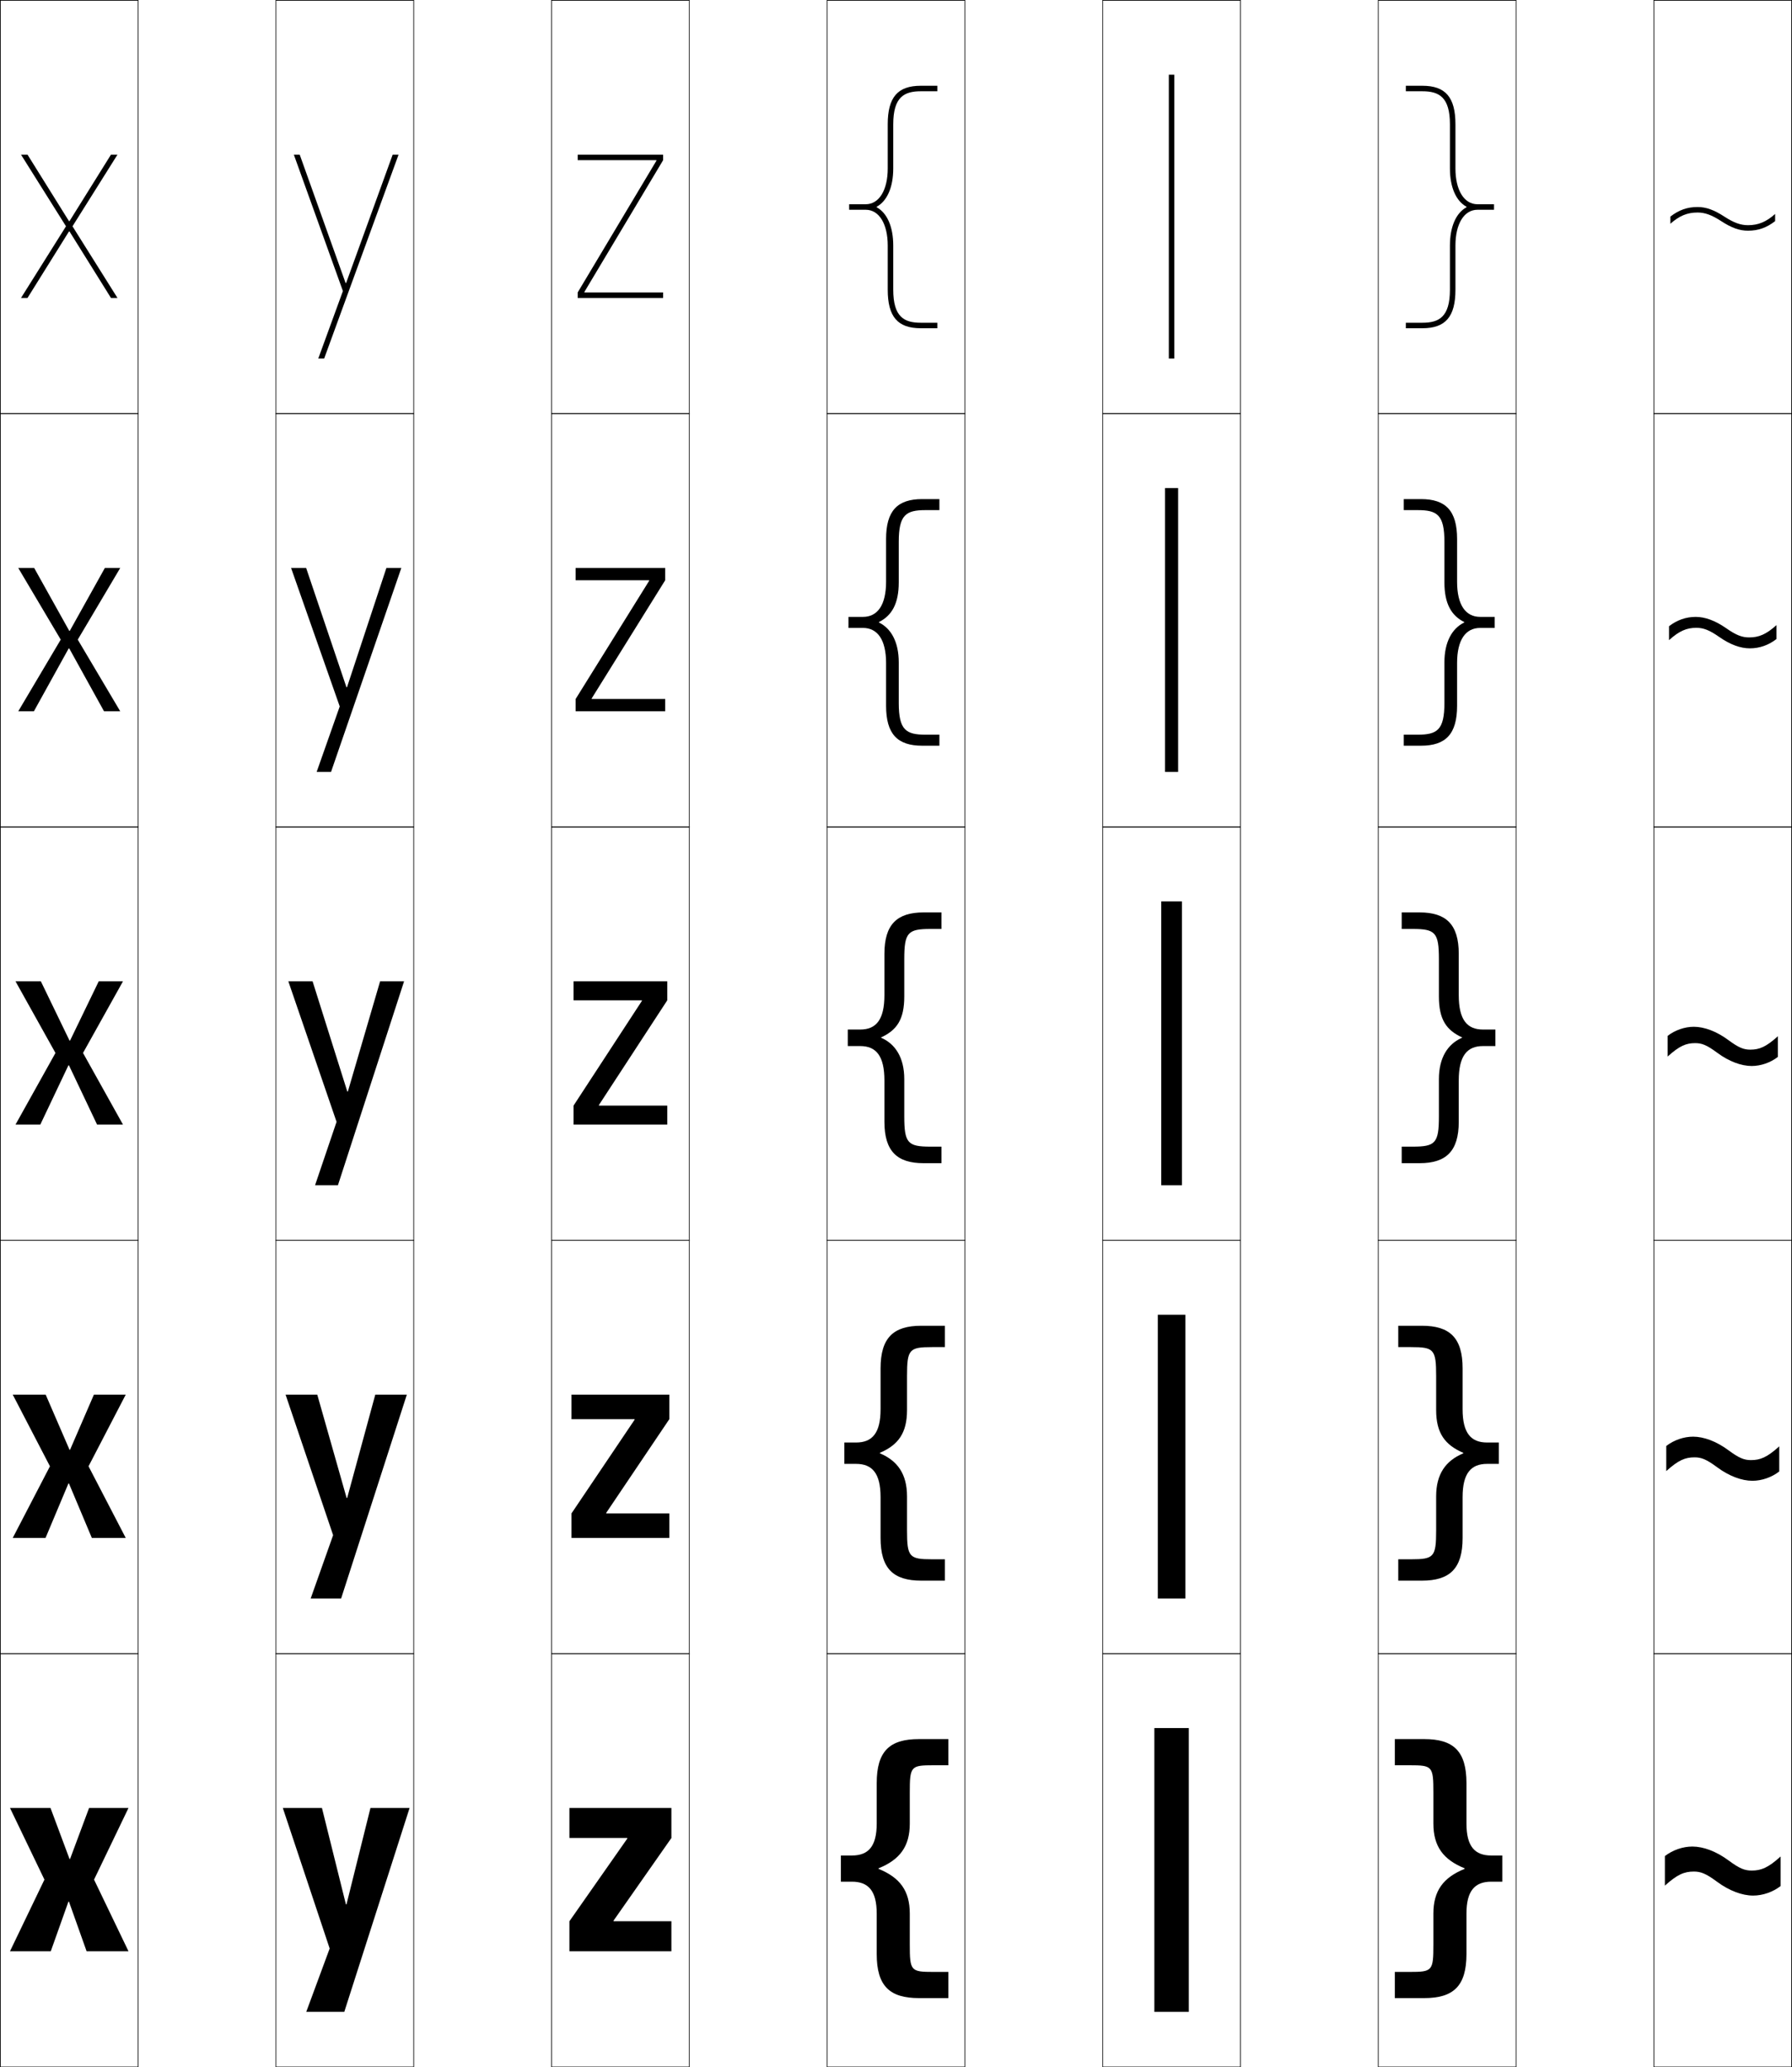 <?xml version="1.0" encoding="utf-8"?>
<!-- Generator: Adobe Illustrator 11 Build 225, SVG Export Plug-In . SVG Version: 6.0.0 Build 78)  -->
<!DOCTYPE svg PUBLIC "-//W3C//DTD SVG 1.0//EN"    "http://www.w3.org/TR/2001/REC-SVG-20010904/DTD/svg10.dtd">
<svg  xmlns="http://www.w3.org/2000/svg" xmlns:xlink="http://www.w3.org/1999/xlink" xmlns:a="http://ns.adobe.com/AdobeSVGViewerExtensions/3.0/"
	 width="650.25" height="750.25" viewBox="0 0 650.25 750.25" overflow="visible" enable-background="new 0 0 650.25 750.25"
	 xml:space="preserve">
		<g id="レイヤー1">
			<g>
				<rect x="0.125" y="0.125" fill="none" stroke="#000000" stroke-width="0.25" width="50" height="150"/> 
				<rect x="100.125" y="0.125" fill="none" stroke="#000000" stroke-width="0.25" width="50" height="150"/> 
				<rect x="200.125" y="0.125" fill="none" stroke="#000000" stroke-width="0.25" width="50" height="150"/> 
				<rect x="300.125" y="0.125" fill="none" stroke="#000000" stroke-width="0.25" width="50" height="150"/> 
				<rect x="400.125" y="0.125" fill="none" stroke="#000000" stroke-width="0.25" width="50" height="150"/> 
				<rect x="500.125" y="0.125" fill="none" stroke="#000000" stroke-width="0.25" width="50" height="150"/> 
				<rect x="600.125" y="0.125" fill="none" stroke="#000000" stroke-width="0.25" width="50" height="150"/> 
				<rect x="0.125" y="150.125" fill="none" stroke="#000000" stroke-width="0.25" width="50" height="150"/> 
				<rect x="100.125" y="150.125" fill="none" stroke="#000000" stroke-width="0.25" width="50" height="150"/> 
				<rect x="200.125" y="150.125" fill="none" stroke="#000000" stroke-width="0.25" width="50" height="150"/> 
				<rect x="300.125" y="150.125" fill="none" stroke="#000000" stroke-width="0.25" width="50" height="150"/> 
				<rect x="400.125" y="150.125" fill="none" stroke="#000000" stroke-width="0.25" width="50" height="150"/> 
				<rect x="500.125" y="150.125" fill="none" stroke="#000000" stroke-width="0.25" width="50" height="150"/> 
				<rect x="600.125" y="150.125" fill="none" stroke="#000000" stroke-width="0.25" width="50" height="150"/> 
				<rect x="0.125" y="300.125" fill="none" stroke="#000000" stroke-width="0.25" width="50" height="150"/> 
				<rect x="100.125" y="300.125" fill="none" stroke="#000000" stroke-width="0.25" width="50" height="150"/> 
				<rect x="200.125" y="300.125" fill="none" stroke="#000000" stroke-width="0.25" width="50" height="150"/> 
				<rect x="300.125" y="300.125" fill="none" stroke="#000000" stroke-width="0.25" width="50" height="150"/> 
				<rect x="400.125" y="300.125" fill="none" stroke="#000000" stroke-width="0.25" width="50" height="150"/> 
				<rect x="500.125" y="300.125" fill="none" stroke="#000000" stroke-width="0.25" width="50" height="150"/> 
				<rect x="600.125" y="300.125" fill="none" stroke="#000000" stroke-width="0.25" width="50" height="150"/> 
				<rect x="0.125" y="450.125" fill="none" stroke="#000000" stroke-width="0.25" width="50" height="150"/> 
				<rect x="100.125" y="450.125" fill="none" stroke="#000000" stroke-width="0.25" width="50" height="150"/> 
				<rect x="200.125" y="450.125" fill="none" stroke="#000000" stroke-width="0.25" width="50" height="150"/> 
				<rect x="300.125" y="450.125" fill="none" stroke="#000000" stroke-width="0.25" width="50" height="150"/> 
				<rect x="400.125" y="450.125" fill="none" stroke="#000000" stroke-width="0.25" width="50" height="150"/> 
				<rect x="500.125" y="450.125" fill="none" stroke="#000000" stroke-width="0.25" width="50" height="150"/> 
				<rect x="600.125" y="450.125" fill="none" stroke="#000000" stroke-width="0.25" width="50" height="150"/> 
				<rect x="0.125" y="600.125" fill="none" stroke="#000000" stroke-width="0.25" width="50" height="150"/> 
				<rect x="100.125" y="600.125" fill="none" stroke="#000000" stroke-width="0.25" width="50" height="150"/> 
				<rect x="200.125" y="600.125" fill="none" stroke="#000000" stroke-width="0.25" width="50" height="150"/> 
				<rect x="300.125" y="600.125" fill="none" stroke="#000000" stroke-width="0.25" width="50" height="150"/> 
				<rect x="400.125" y="600.125" fill="none" stroke="#000000" stroke-width="0.25" width="50" height="150"/> 
				<rect x="500.125" y="600.125" fill="none" stroke="#000000" stroke-width="0.25" width="50" height="150"/> 
				<rect x="600.125" y="600.125" fill="none" stroke="#000000" stroke-width="0.25" width="50" height="150"/> 
			</g>
			<g>
				<rect x="424.125" y="27.125" width="2" height="103"/> 
				<rect x="422.75" y="177.125" width="4.75" height="103"/> 
				<rect x="421.375" y="327.125" width="7.5" height="103"/> 
				<rect x="420.125" y="477.125" width="10" height="103"/> 
				<rect x="418.875" y="627.125" width="12.5" height="103"/> 
			</g>
			<g>
				<polygon points="25.225,674.625 18.325,656.125 3.625,656.125 16.125,682.125 3.625,708.125 18.425,708.125 
					24.824,690.125 25.024,690.125 31.425,708.125 46.625,708.125 34.125,682.125 46.625,656.125 32.325,656.125 
					25.425,674.625 "/>
				<polygon points="25.225,526.125 16.575,506.125 4.625,506.125 18.125,532.125 4.625,558.125 16.524,558.125 
					24.824,538.375 25.024,538.375 33.325,558.125 45.625,558.125 32.125,532.125 45.625,506.125 34.075,506.125 
					25.425,526.125 "/>
				<polygon points="25.225,377.625 14.825,356.125 5.625,356.125 20.125,382.125 5.625,408.125 14.625,408.125 
					24.824,386.625 25.024,386.625 35.225,408.125 44.625,408.125 30.125,382.125 44.625,356.125 35.826,356.125 
					25.425,377.625 "/>
				<polygon points="12.405,206.125 6.625,206.125 22.035,232.125 6.625,258.125 12.305,258.125 
					24.925,235.315 25.125,235.315 37.745,258.125 43.625,258.125 28.215,232.125 43.625,206.125 
					38.045,206.125 25.325,228.935 25.125,228.935 "/>
				<polygon points="25.225,84.005 40.265,108.125 42.625,108.125 26.305,82.125 42.625,56.125 40.265,56.125 
					25.225,80.245 25.025,80.245 9.985,56.125 7.625,56.125 23.945,82.125 7.625,108.125 
					9.985,108.125 25.025,84.005 "/>
			</g>
			<g>
				<polygon points="125.524,691.125 116.825,656.125 102.625,656.125 119.625,707.125 111.125,730.125 
					124.925,730.125 148.625,656.125 134.425,656.125 125.725,691.125 "/>
				<polygon points="125.774,543.625 115.125,506.125 103.625,506.125 120.875,557.125 112.725,580.125 
					123.775,580.125 147.625,506.125 136.175,506.125 125.975,543.625 "/>
				<polygon points="126.024,396.125 113.425,356.125 104.625,356.125 122.125,407.125 114.325,430.125 
					122.625,430.125 146.625,356.125 137.925,356.125 126.225,396.125 "/>
				<polygon points="111.09,206.125 105.625,206.125 123.275,256.374 114.905,280.125 120.125,280.125 
					145.625,206.125 140.205,206.125 125.911,249.404 125.711,249.404 "/>
				<polygon points="125.397,102.684 108.755,56.125 106.625,56.125 124.425,105.624 115.485,130.125 
					117.625,130.125 144.625,56.125 142.485,56.125 125.598,102.684 "/>
			</g>
			<g>
				<polygon points="227.625,667.025 206.625,667.025 206.625,656.125 243.625,656.125 243.625,667.025 
					222.625,697.024 222.625,697.225 243.625,697.225 243.625,708.125 206.625,708.125 206.625,697.225 
					227.625,667.226 "/>
				<polygon points="207.375,506.125 242.875,506.125 242.875,515.025 219.975,549.024 219.975,549.225 
					242.875,549.225 242.875,558.125 207.375,558.125 207.375,549.225 230.275,515.226 230.275,515.025 
					207.375,515.025 "/>
				<polygon points="208.125,356.125 242.125,356.125 242.125,363.025 217.325,401.024 217.325,401.225 
					242.125,401.225 242.125,408.125 208.125,408.125 208.125,401.225 232.925,363.225 232.925,363.025 
					208.125,363.025 "/>
				<polygon points="208.875,206.125 241.375,206.125 241.375,210.575 214.695,253.475 214.695,253.675 
					241.375,253.675 241.375,258.125 208.875,258.125 208.875,253.675 235.555,210.775 235.555,210.575 
					208.875,210.575 "/>
				<polygon points="238.185,58.325 209.625,106.125 209.625,108.125 240.625,108.125 240.625,106.125 212.065,106.125 
					212.065,105.925 240.625,58.125 240.625,56.125 209.625,56.125 209.625,58.125 238.185,58.125 "/>
			</g>
			<g>
				<path d="M318.792,678.025c7.73-3.133,11.334-7.93,11.334-16.233V650.625
					c0-9.672,0.343-10,8.666-10H344.125v-9.5h-10.666c-10.62,0-15.333,4.361-15.333,16v14.668
					c0,8.271-3.026,11.582-9.001,11.582h-4v9.5h4c5.975,0,9.001,3.311,9.001,11.582
					V709.125c0,11.639,4.713,16,15.333,16H344.125v-9.5h-5.333c-8.323,0-8.666-0.328-8.666-10
					v-11.167c0-8.304-3.604-13.101-11.334-16.233V678.025z"/>
				<path d="M319.208,527.275c6.75-2.887,9.917-7.203,9.917-15.566V499.375
					c0-9.691,0.811-10.5,9.083-10.5H342.875v-7.75h-8.583c-10.103,0-14.767,4.34-14.767,15.5
					v14.834c0,8.612-3.018,12.041-8.9,12.041h-4.25v7.75h4.25
					c5.882,0,8.9,3.429,8.9,12.041V558.125c0,11.16,4.664,15.5,14.767,15.5H342.875v-7.75
					h-4.667c-8.272,0-9.083-0.809-9.083-10.5v-12.334
					c0-8.134-3.48-12.909-9.729-15.566L319.208,527.275z"/>
				<path d="M319.625,376.525c5.768-2.64,8.5-6.477,8.5-14.9v-13.5c0-9.71,1.279-11,9.5-11h4v-6
					h-6.5c-9.586,0-14.2,4.319-14.2,15v15c0,8.953-3.01,12.5-8.8,12.5h-4.5v6h4.5
					c5.79,0,8.8,3.547,8.8,12.5v15c0,10.681,4.614,15,14.2,15h6.5v-6h-4
					c-8.221,0-9.5-1.29-9.5-11v-13.5c0-7.965-3.356-12.719-8.125-14.9L319.625,376.525z"/>
				<path d="M307.875,223.875v4h5.25c5.325,0,8.4,4.325,8.4,12.75v15.5
					c0,10.247,4.102,14.5,13.1,14.5h6.25v-4h-5c-7.111,0-9.75-1.666-9.75-11.5v-14.75
					c0-7.438-2.809-12.29-7.064-14.4l-0.188-0.2
					C323.628,223.436,326.125,219.042,326.125,211.375v-14.75c0-9.835,2.639-11.5,9.75-11.5h5v-4h-6.25
					c-8.999,0-13.1,4.253-13.1,14.5v15.5c0,8.425-3.075,12.75-8.4,12.75H307.875z"/>
				<path d="M318.121,75.024C321.863,72.985,324.125,68.036,324.125,61.125v-16c0-9.96,3.998-12,10-12
					h6v-2h-6c-8.411,0-12,4.187-12,14v16c0,7.897-3.141,13-8,13h-6v2h6c4.859,0,8,5.103,8,13v16
					c0,9.812,3.589,14,12,14h6v-2h-6c-6.002,0-10-2.041-10-12v-16
					c0-6.912-2.262-11.861-6.004-13.9V75.024z"/>
			</g>
			<g>
				<path d="M531.458,678.025c-7.73-3.133-11.334-7.93-11.334-16.233V650.625
					c0-9.672-0.343-10-8.666-10H506.125v-9.5h10.666c10.62,0,15.333,4.361,15.333,16v14.668
					c0,8.271,3.026,11.582,9.001,11.582h4v9.5h-4c-5.975,0-9.001,3.311-9.001,11.582
					V709.125c0,11.639-4.713,16-15.333,16H506.125v-9.5h5.333c8.323,0,8.666-0.328,8.666-10
					v-11.167c0-8.304,3.604-13.101,11.334-16.233V678.025z"/>
				<path d="M531.041,527.275c-6.749-2.887-9.916-7.203-9.916-15.566V499.375
					c0-9.691-0.812-10.5-9.084-10.5H507.375v-7.75h8.583c10.103,0,14.767,4.34,14.767,15.5
					v14.834c0,8.612,3.018,12.041,8.9,12.041h4.25v7.75h-4.25
					c-5.883,0-8.9,3.429-8.9,12.041V558.125c0,11.16-4.664,15.5-14.767,15.5H507.375v-7.75
					h4.666c8.272,0,9.084-0.809,9.084-10.5v-12.334c0-8.134,3.479-12.909,9.729-15.566
					L531.041,527.275z"/>
				<path d="M530.625,376.525c-5.768-2.64-8.5-6.477-8.5-14.9v-13.5c0-9.71-1.279-11-9.5-11h-4v-6
					h6.5c9.586,0,14.2,4.319,14.2,15v15c0,8.953,3.01,12.5,8.8,12.5h4.5v6h-4.5
					c-5.79,0-8.8,3.547-8.8,12.5v15c0,10.681-4.614,15-14.2,15h-6.5v-6h4
					c8.221,0,9.5-1.29,9.5-11v-13.5c0-7.965,3.356-12.719,8.125-14.9L530.625,376.525z"/>
				<path d="M542.375,223.875v4h-5.25c-5.324,0-8.4,4.325-8.4,12.75v15.5
					c0,10.247-4.102,14.5-13.1,14.5h-6.25v-4h5c7.111,0,9.75-1.666,9.75-11.5v-14.75
					c0-7.438,2.809-12.29,7.064-14.4l0.188-0.2
					C526.622,223.436,524.125,219.042,524.125,211.375v-14.75c0-9.835-2.639-11.5-9.75-11.5h-5v-4h6.25
					c8.998,0,13.1,4.253,13.1,14.5v15.5c0,8.425,3.076,12.75,8.4,12.75H542.375z"/>
				<path d="M532.129,75.024C528.387,72.985,526.125,68.036,526.125,61.125v-16c0-9.96-3.998-12-10-12
					h-6v-2h6c8.411,0,12,4.187,12,14v16c0,7.897,3.141,13,8,13h6v2h-6c-4.859,0-8,5.103-8,13v16
					c0,9.812-3.589,14-12,14h-6v-2h6c6.002,0,10-2.041,10-12v-16
					c0-6.912,2.262-11.861,6.004-13.9V75.024z"/>
			</g>
			<g>
				<path d="M604.125,684.314c4.523-4.101,7.065-5.112,10.5-5.112
					c2.504,0,4.369,0.688,8.399,3.676c4.485,3.328,9.197,5.039,13.125,5.039
					c3.462,0,7.155-1.271,9.976-3.465v-10.725c-4.524,4.101-7.066,5.112-10.5,5.112
					c-2.505,0-4.37-0.688-8.4-3.676c-4.485-3.328-9.197-5.039-13.125-5.039
					c-3.462,0-7.155,1.271-9.975,3.465V684.314z"/>
				<path d="M604.625,533.869c4.416-4.002,6.897-4.99,10.25-4.99
					c2.444,0,4.266,0.672,8.199,3.588c4.379,3.25,8.979,4.92,12.812,4.92
					c3.38,0,6.985-1.24,9.738-3.383v-9.111c-4.416,4.002-6.898,4.99-10.25,4.99
					c-2.445,0-4.266-0.672-8.2-3.588c-4.378-3.25-8.978-4.92-12.812-4.92
					c-3.38,0-6.985,1.24-9.737,3.383V533.869z"/>
				<path d="M605.125,383.425c4.309-3.905,6.729-4.868,10-4.868c2.385,0,4.161,0.655,8,3.5
					c4.271,3.17,8.759,4.8,12.5,4.8c3.297,0,6.814-1.21,9.5-3.3v-7.5
					c-4.309,3.905-6.729,4.868-10,4.868c-2.385,0-4.161-0.655-8-3.5
					c-4.271-3.17-8.759-4.8-12.5-4.8c-3.297,0-6.814,1.21-9.5,3.3V383.425z"/>
				<path d="M615.304,223.875c-3.501,0-6.783,1.138-9.679,3.387V232.312
					c3.766-3.392,6.42-4.472,9.929-4.472c2.534,0,4.669,0.782,8.298,3.319
					c3.998,2.798,7.691,4.131,11.095,4.131c3.501,0,6.782-1.138,9.679-3.386
					v-5.052c-3.767,3.392-6.42,4.472-9.929,4.472c-2.535,0-4.669-0.782-8.298-3.319
					C622.399,225.208,618.707,223.875,615.304,223.875z"/>
				<path d="M634.268,81.725c-2.686,0-5.177-0.909-8.597-3.138
					c-3.726-2.427-6.623-3.462-9.688-3.462c-3.706,0-6.752,1.065-9.857,3.473
					v2.603c3.224-2.878,6.109-4.076,9.857-4.076c2.685,0,5.176,0.909,8.597,3.138
					c3.725,2.427,6.622,3.462,9.688,3.462c3.706,0,6.751-1.065,9.857-3.473v-2.603
					C640.9,80.527,638.015,81.725,634.268,81.725z"/>
			</g>
		</g>
	</svg>
